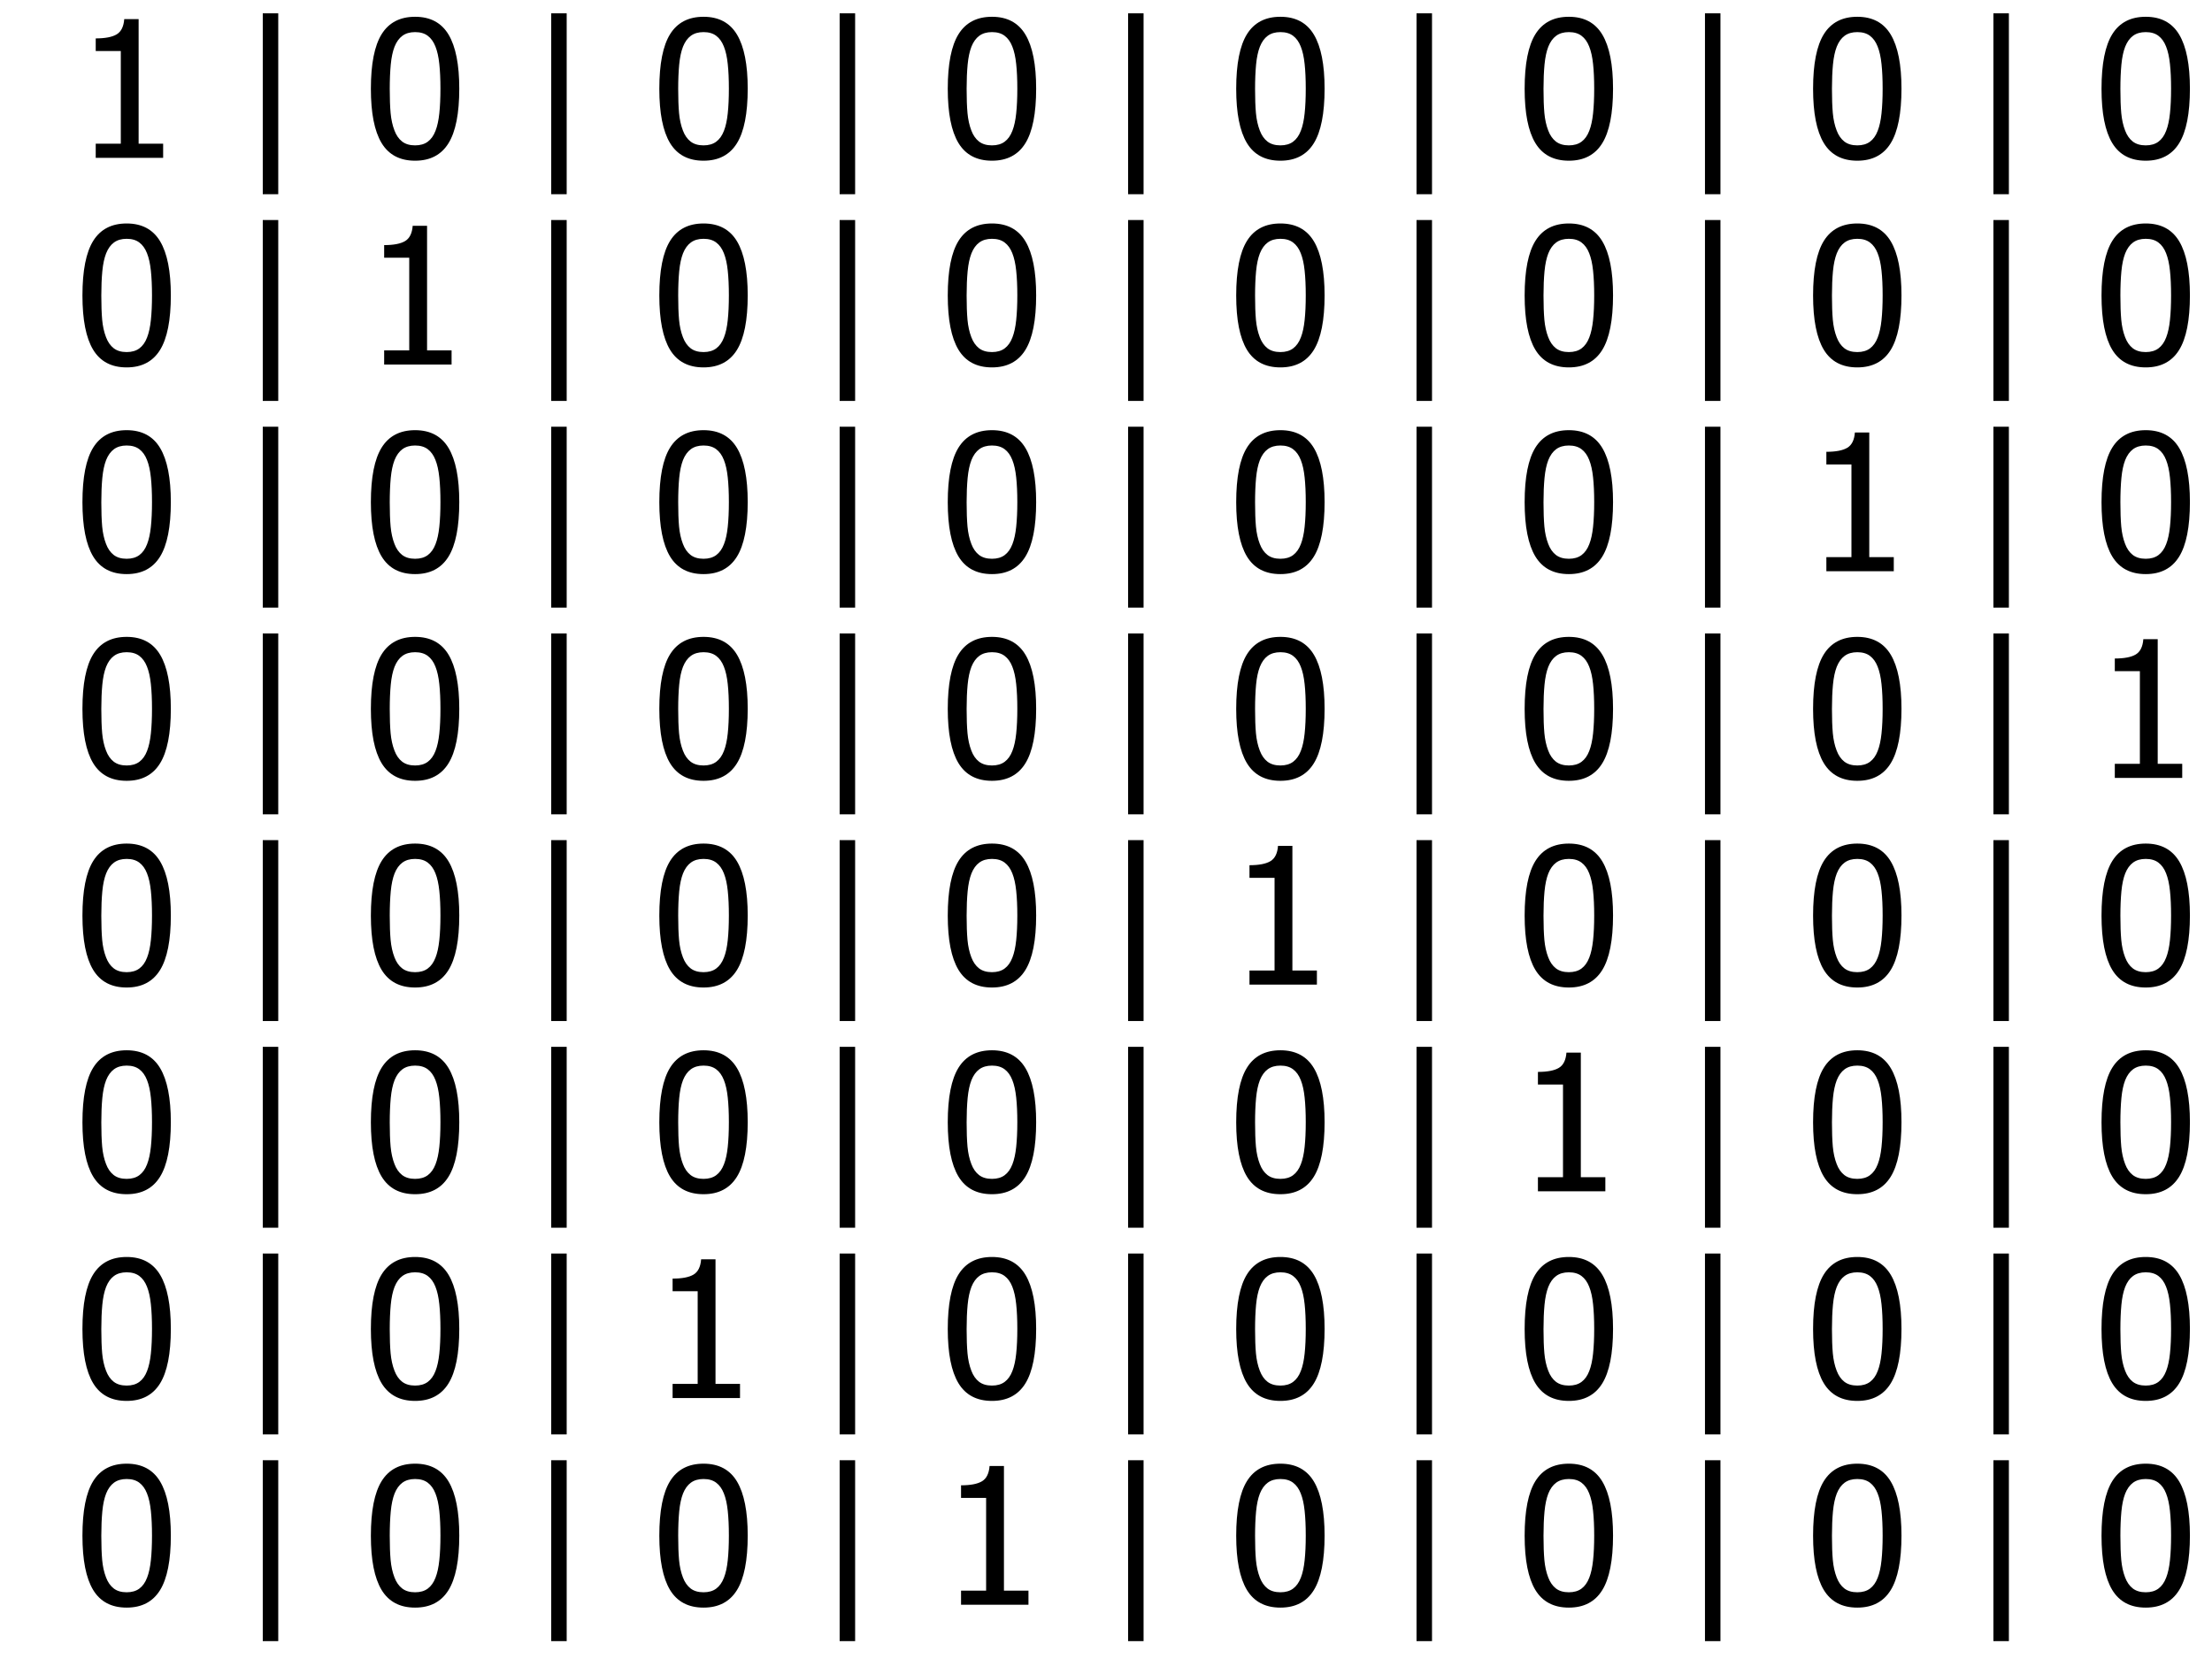 <?xml version="1.0" encoding="utf-8" standalone="no"?>
<!DOCTYPE svg PUBLIC "-//W3C//DTD SVG 1.1//EN"
  "http://www.w3.org/Graphics/SVG/1.1/DTD/svg11.dtd">
<svg xmlns:xlink="http://www.w3.org/1999/xlink" width="952.913pt" height="714.602pt" viewBox="0 0 952.913 714.602" xmlns="http://www.w3.org/2000/svg" version="1.1">
 <defs>
  <style type="text/css">*{stroke-linejoin: round; stroke-linecap: butt}</style>
 </defs>
 <g id="figure_1">
  <g id="patch_1">
   <path d="M -0 714.602 
L 952.913 714.602 
L 952.913 0 
L -0 0 
z
" style="fill: #ffffff"/>
  </g>
  <g id="axes_1">
   <g id="text_1">
    <!--  1 | 0 | 0 | 0 | 0 | 0 | 0 | 0 -->
    <g transform="translate(7.2 67.987) scale(0.8 -0.8)">
     <defs>
      <path id="Tahoma-20" transform="scale(0.016)"/>
      <path id="Tahoma-31" d="M 2975 0 
L 706 0 
L 706 475 
L 1550 475 
L 1550 3594 
L 706 3594 
L 706 4019 
Q 1184 4019 1411 4155 
Q 1638 4291 1666 4669 
L 2150 4669 
L 2150 475 
L 2975 475 
L 2975 0 
z
" transform="scale(0.016)"/>
      <path id="Tahoma-7c" d="M 1484 -1225 
L 963 -1225 
L 963 4863 
L 1484 4863 
L 1484 -1225 
z
" transform="scale(0.016)"/>
      <path id="Tahoma-30" d="M 3234 2328 
Q 3234 1075 2870 489 
Q 2506 -97 1747 -97 
Q 978 -97 618 500 
Q 259 1097 259 2322 
Q 259 3581 623 4164 
Q 988 4747 1747 4747 
Q 2516 4747 2875 4144 
Q 3234 3541 3234 2328 
z
M 2434 909 
Q 2525 1141 2562 1494 
Q 2600 1847 2600 2328 
Q 2600 2806 2562 3159 
Q 2525 3513 2431 3747 
Q 2338 3984 2173 4107 
Q 2009 4231 1747 4231 
Q 1488 4231 1320 4107 
Q 1153 3984 1056 3741 
Q 963 3503 928 3140 
Q 894 2778 894 2322 
Q 894 1834 923 1506 
Q 953 1178 1053 919 
Q 1144 678 1311 548 
Q 1478 419 1747 419 
Q 2006 419 2173 542 
Q 2341 666 2434 909 
z
" transform="scale(0.016)"/>
     </defs>
     <use xlink:href="#Tahoma-20"/>
     <use xlink:href="#Tahoma-31" x="31.25"/>
     <use xlink:href="#Tahoma-20" x="85.84"/>
     <use xlink:href="#Tahoma-7c" x="117.09"/>
     <use xlink:href="#Tahoma-20" x="155.322"/>
     <use xlink:href="#Tahoma-30" x="186.572"/>
     <use xlink:href="#Tahoma-20" x="241.162"/>
     <use xlink:href="#Tahoma-7c" x="272.412"/>
     <use xlink:href="#Tahoma-20" x="310.645"/>
     <use xlink:href="#Tahoma-30" x="341.895"/>
     <use xlink:href="#Tahoma-20" x="396.484"/>
     <use xlink:href="#Tahoma-7c" x="427.734"/>
     <use xlink:href="#Tahoma-20" x="465.967"/>
     <use xlink:href="#Tahoma-30" x="497.217"/>
     <use xlink:href="#Tahoma-20" x="551.807"/>
     <use xlink:href="#Tahoma-7c" x="583.057"/>
     <use xlink:href="#Tahoma-20" x="621.289"/>
     <use xlink:href="#Tahoma-30" x="652.539"/>
     <use xlink:href="#Tahoma-20" x="707.129"/>
     <use xlink:href="#Tahoma-7c" x="738.379"/>
     <use xlink:href="#Tahoma-20" x="776.611"/>
     <use xlink:href="#Tahoma-30" x="807.861"/>
     <use xlink:href="#Tahoma-20" x="862.451"/>
     <use xlink:href="#Tahoma-7c" x="893.701"/>
     <use xlink:href="#Tahoma-20" x="931.934"/>
     <use xlink:href="#Tahoma-30" x="963.184"/>
     <use xlink:href="#Tahoma-20" x="1017.773"/>
     <use xlink:href="#Tahoma-7c" x="1049.023"/>
     <use xlink:href="#Tahoma-20" x="1087.256"/>
     <use xlink:href="#Tahoma-30" x="1118.506"/>
    </g>
    <!--  0 | 1 | 0 | 0 | 0 | 0 | 0 | 0 -->
    <g transform="translate(7.2 157.032) scale(0.8 -0.8)">
     <use xlink:href="#Tahoma-20"/>
     <use xlink:href="#Tahoma-30" x="31.25"/>
     <use xlink:href="#Tahoma-20" x="85.84"/>
     <use xlink:href="#Tahoma-7c" x="117.09"/>
     <use xlink:href="#Tahoma-20" x="155.322"/>
     <use xlink:href="#Tahoma-31" x="186.572"/>
     <use xlink:href="#Tahoma-20" x="241.162"/>
     <use xlink:href="#Tahoma-7c" x="272.412"/>
     <use xlink:href="#Tahoma-20" x="310.645"/>
     <use xlink:href="#Tahoma-30" x="341.895"/>
     <use xlink:href="#Tahoma-20" x="396.484"/>
     <use xlink:href="#Tahoma-7c" x="427.734"/>
     <use xlink:href="#Tahoma-20" x="465.967"/>
     <use xlink:href="#Tahoma-30" x="497.217"/>
     <use xlink:href="#Tahoma-20" x="551.807"/>
     <use xlink:href="#Tahoma-7c" x="583.057"/>
     <use xlink:href="#Tahoma-20" x="621.289"/>
     <use xlink:href="#Tahoma-30" x="652.539"/>
     <use xlink:href="#Tahoma-20" x="707.129"/>
     <use xlink:href="#Tahoma-7c" x="738.379"/>
     <use xlink:href="#Tahoma-20" x="776.611"/>
     <use xlink:href="#Tahoma-30" x="807.861"/>
     <use xlink:href="#Tahoma-20" x="862.451"/>
     <use xlink:href="#Tahoma-7c" x="893.701"/>
     <use xlink:href="#Tahoma-20" x="931.934"/>
     <use xlink:href="#Tahoma-30" x="963.184"/>
     <use xlink:href="#Tahoma-20" x="1017.773"/>
     <use xlink:href="#Tahoma-7c" x="1049.023"/>
     <use xlink:href="#Tahoma-20" x="1087.256"/>
     <use xlink:href="#Tahoma-30" x="1118.506"/>
    </g>
    <!--  0 | 0 | 0 | 0 | 0 | 0 | 1 | 0 -->
    <g transform="translate(7.2 246.077) scale(0.8 -0.8)">
     <use xlink:href="#Tahoma-20"/>
     <use xlink:href="#Tahoma-30" x="31.25"/>
     <use xlink:href="#Tahoma-20" x="85.84"/>
     <use xlink:href="#Tahoma-7c" x="117.09"/>
     <use xlink:href="#Tahoma-20" x="155.322"/>
     <use xlink:href="#Tahoma-30" x="186.572"/>
     <use xlink:href="#Tahoma-20" x="241.162"/>
     <use xlink:href="#Tahoma-7c" x="272.412"/>
     <use xlink:href="#Tahoma-20" x="310.645"/>
     <use xlink:href="#Tahoma-30" x="341.895"/>
     <use xlink:href="#Tahoma-20" x="396.484"/>
     <use xlink:href="#Tahoma-7c" x="427.734"/>
     <use xlink:href="#Tahoma-20" x="465.967"/>
     <use xlink:href="#Tahoma-30" x="497.217"/>
     <use xlink:href="#Tahoma-20" x="551.807"/>
     <use xlink:href="#Tahoma-7c" x="583.057"/>
     <use xlink:href="#Tahoma-20" x="621.289"/>
     <use xlink:href="#Tahoma-30" x="652.539"/>
     <use xlink:href="#Tahoma-20" x="707.129"/>
     <use xlink:href="#Tahoma-7c" x="738.379"/>
     <use xlink:href="#Tahoma-20" x="776.611"/>
     <use xlink:href="#Tahoma-30" x="807.861"/>
     <use xlink:href="#Tahoma-20" x="862.451"/>
     <use xlink:href="#Tahoma-7c" x="893.701"/>
     <use xlink:href="#Tahoma-20" x="931.934"/>
     <use xlink:href="#Tahoma-31" x="963.184"/>
     <use xlink:href="#Tahoma-20" x="1017.773"/>
     <use xlink:href="#Tahoma-7c" x="1049.023"/>
     <use xlink:href="#Tahoma-20" x="1087.256"/>
     <use xlink:href="#Tahoma-30" x="1118.506"/>
    </g>
    <!--  0 | 0 | 0 | 0 | 0 | 0 | 0 | 1 -->
    <g transform="translate(7.2 335.123) scale(0.8 -0.8)">
     <use xlink:href="#Tahoma-20"/>
     <use xlink:href="#Tahoma-30" x="31.25"/>
     <use xlink:href="#Tahoma-20" x="85.84"/>
     <use xlink:href="#Tahoma-7c" x="117.09"/>
     <use xlink:href="#Tahoma-20" x="155.322"/>
     <use xlink:href="#Tahoma-30" x="186.572"/>
     <use xlink:href="#Tahoma-20" x="241.162"/>
     <use xlink:href="#Tahoma-7c" x="272.412"/>
     <use xlink:href="#Tahoma-20" x="310.645"/>
     <use xlink:href="#Tahoma-30" x="341.895"/>
     <use xlink:href="#Tahoma-20" x="396.484"/>
     <use xlink:href="#Tahoma-7c" x="427.734"/>
     <use xlink:href="#Tahoma-20" x="465.967"/>
     <use xlink:href="#Tahoma-30" x="497.217"/>
     <use xlink:href="#Tahoma-20" x="551.807"/>
     <use xlink:href="#Tahoma-7c" x="583.057"/>
     <use xlink:href="#Tahoma-20" x="621.289"/>
     <use xlink:href="#Tahoma-30" x="652.539"/>
     <use xlink:href="#Tahoma-20" x="707.129"/>
     <use xlink:href="#Tahoma-7c" x="738.379"/>
     <use xlink:href="#Tahoma-20" x="776.611"/>
     <use xlink:href="#Tahoma-30" x="807.861"/>
     <use xlink:href="#Tahoma-20" x="862.451"/>
     <use xlink:href="#Tahoma-7c" x="893.701"/>
     <use xlink:href="#Tahoma-20" x="931.934"/>
     <use xlink:href="#Tahoma-30" x="963.184"/>
     <use xlink:href="#Tahoma-20" x="1017.773"/>
     <use xlink:href="#Tahoma-7c" x="1049.023"/>
     <use xlink:href="#Tahoma-20" x="1087.256"/>
     <use xlink:href="#Tahoma-31" x="1118.506"/>
    </g>
    <!--  0 | 0 | 0 | 0 | 1 | 0 | 0 | 0 -->
    <g transform="translate(7.2 424.168) scale(0.8 -0.8)">
     <use xlink:href="#Tahoma-20"/>
     <use xlink:href="#Tahoma-30" x="31.25"/>
     <use xlink:href="#Tahoma-20" x="85.84"/>
     <use xlink:href="#Tahoma-7c" x="117.09"/>
     <use xlink:href="#Tahoma-20" x="155.322"/>
     <use xlink:href="#Tahoma-30" x="186.572"/>
     <use xlink:href="#Tahoma-20" x="241.162"/>
     <use xlink:href="#Tahoma-7c" x="272.412"/>
     <use xlink:href="#Tahoma-20" x="310.645"/>
     <use xlink:href="#Tahoma-30" x="341.895"/>
     <use xlink:href="#Tahoma-20" x="396.484"/>
     <use xlink:href="#Tahoma-7c" x="427.734"/>
     <use xlink:href="#Tahoma-20" x="465.967"/>
     <use xlink:href="#Tahoma-30" x="497.217"/>
     <use xlink:href="#Tahoma-20" x="551.807"/>
     <use xlink:href="#Tahoma-7c" x="583.057"/>
     <use xlink:href="#Tahoma-20" x="621.289"/>
     <use xlink:href="#Tahoma-31" x="652.539"/>
     <use xlink:href="#Tahoma-20" x="707.129"/>
     <use xlink:href="#Tahoma-7c" x="738.379"/>
     <use xlink:href="#Tahoma-20" x="776.611"/>
     <use xlink:href="#Tahoma-30" x="807.861"/>
     <use xlink:href="#Tahoma-20" x="862.451"/>
     <use xlink:href="#Tahoma-7c" x="893.701"/>
     <use xlink:href="#Tahoma-20" x="931.934"/>
     <use xlink:href="#Tahoma-30" x="963.184"/>
     <use xlink:href="#Tahoma-20" x="1017.773"/>
     <use xlink:href="#Tahoma-7c" x="1049.023"/>
     <use xlink:href="#Tahoma-20" x="1087.256"/>
     <use xlink:href="#Tahoma-30" x="1118.506"/>
    </g>
    <!--  0 | 0 | 0 | 0 | 0 | 1 | 0 | 0 -->
    <g transform="translate(7.2 513.212) scale(0.8 -0.8)">
     <use xlink:href="#Tahoma-20"/>
     <use xlink:href="#Tahoma-30" x="31.25"/>
     <use xlink:href="#Tahoma-20" x="85.84"/>
     <use xlink:href="#Tahoma-7c" x="117.09"/>
     <use xlink:href="#Tahoma-20" x="155.322"/>
     <use xlink:href="#Tahoma-30" x="186.572"/>
     <use xlink:href="#Tahoma-20" x="241.162"/>
     <use xlink:href="#Tahoma-7c" x="272.412"/>
     <use xlink:href="#Tahoma-20" x="310.645"/>
     <use xlink:href="#Tahoma-30" x="341.895"/>
     <use xlink:href="#Tahoma-20" x="396.484"/>
     <use xlink:href="#Tahoma-7c" x="427.734"/>
     <use xlink:href="#Tahoma-20" x="465.967"/>
     <use xlink:href="#Tahoma-30" x="497.217"/>
     <use xlink:href="#Tahoma-20" x="551.807"/>
     <use xlink:href="#Tahoma-7c" x="583.057"/>
     <use xlink:href="#Tahoma-20" x="621.289"/>
     <use xlink:href="#Tahoma-30" x="652.539"/>
     <use xlink:href="#Tahoma-20" x="707.129"/>
     <use xlink:href="#Tahoma-7c" x="738.379"/>
     <use xlink:href="#Tahoma-20" x="776.611"/>
     <use xlink:href="#Tahoma-31" x="807.861"/>
     <use xlink:href="#Tahoma-20" x="862.451"/>
     <use xlink:href="#Tahoma-7c" x="893.701"/>
     <use xlink:href="#Tahoma-20" x="931.934"/>
     <use xlink:href="#Tahoma-30" x="963.184"/>
     <use xlink:href="#Tahoma-20" x="1017.773"/>
     <use xlink:href="#Tahoma-7c" x="1049.023"/>
     <use xlink:href="#Tahoma-20" x="1087.256"/>
     <use xlink:href="#Tahoma-30" x="1118.506"/>
    </g>
    <!--  0 | 0 | 1 | 0 | 0 | 0 | 0 | 0 -->
    <g transform="translate(7.2 602.258) scale(0.8 -0.8)">
     <use xlink:href="#Tahoma-20"/>
     <use xlink:href="#Tahoma-30" x="31.25"/>
     <use xlink:href="#Tahoma-20" x="85.84"/>
     <use xlink:href="#Tahoma-7c" x="117.09"/>
     <use xlink:href="#Tahoma-20" x="155.322"/>
     <use xlink:href="#Tahoma-30" x="186.572"/>
     <use xlink:href="#Tahoma-20" x="241.162"/>
     <use xlink:href="#Tahoma-7c" x="272.412"/>
     <use xlink:href="#Tahoma-20" x="310.645"/>
     <use xlink:href="#Tahoma-31" x="341.895"/>
     <use xlink:href="#Tahoma-20" x="396.484"/>
     <use xlink:href="#Tahoma-7c" x="427.734"/>
     <use xlink:href="#Tahoma-20" x="465.967"/>
     <use xlink:href="#Tahoma-30" x="497.217"/>
     <use xlink:href="#Tahoma-20" x="551.807"/>
     <use xlink:href="#Tahoma-7c" x="583.057"/>
     <use xlink:href="#Tahoma-20" x="621.289"/>
     <use xlink:href="#Tahoma-30" x="652.539"/>
     <use xlink:href="#Tahoma-20" x="707.129"/>
     <use xlink:href="#Tahoma-7c" x="738.379"/>
     <use xlink:href="#Tahoma-20" x="776.611"/>
     <use xlink:href="#Tahoma-30" x="807.861"/>
     <use xlink:href="#Tahoma-20" x="862.451"/>
     <use xlink:href="#Tahoma-7c" x="893.701"/>
     <use xlink:href="#Tahoma-20" x="931.934"/>
     <use xlink:href="#Tahoma-30" x="963.184"/>
     <use xlink:href="#Tahoma-20" x="1017.773"/>
     <use xlink:href="#Tahoma-7c" x="1049.023"/>
     <use xlink:href="#Tahoma-20" x="1087.256"/>
     <use xlink:href="#Tahoma-30" x="1118.506"/>
    </g>
    <!--  0 | 0 | 0 | 1 | 0 | 0 | 0 | 0 -->
    <g transform="translate(7.2 691.303) scale(0.8 -0.8)">
     <use xlink:href="#Tahoma-20"/>
     <use xlink:href="#Tahoma-30" x="31.25"/>
     <use xlink:href="#Tahoma-20" x="85.84"/>
     <use xlink:href="#Tahoma-7c" x="117.09"/>
     <use xlink:href="#Tahoma-20" x="155.322"/>
     <use xlink:href="#Tahoma-30" x="186.572"/>
     <use xlink:href="#Tahoma-20" x="241.162"/>
     <use xlink:href="#Tahoma-7c" x="272.412"/>
     <use xlink:href="#Tahoma-20" x="310.645"/>
     <use xlink:href="#Tahoma-30" x="341.895"/>
     <use xlink:href="#Tahoma-20" x="396.484"/>
     <use xlink:href="#Tahoma-7c" x="427.734"/>
     <use xlink:href="#Tahoma-20" x="465.967"/>
     <use xlink:href="#Tahoma-31" x="497.217"/>
     <use xlink:href="#Tahoma-20" x="551.807"/>
     <use xlink:href="#Tahoma-7c" x="583.057"/>
     <use xlink:href="#Tahoma-20" x="621.289"/>
     <use xlink:href="#Tahoma-30" x="652.539"/>
     <use xlink:href="#Tahoma-20" x="707.129"/>
     <use xlink:href="#Tahoma-7c" x="738.379"/>
     <use xlink:href="#Tahoma-20" x="776.611"/>
     <use xlink:href="#Tahoma-30" x="807.861"/>
     <use xlink:href="#Tahoma-20" x="862.451"/>
     <use xlink:href="#Tahoma-7c" x="893.701"/>
     <use xlink:href="#Tahoma-20" x="931.934"/>
     <use xlink:href="#Tahoma-30" x="963.184"/>
     <use xlink:href="#Tahoma-20" x="1017.773"/>
     <use xlink:href="#Tahoma-7c" x="1049.023"/>
     <use xlink:href="#Tahoma-20" x="1087.256"/>
     <use xlink:href="#Tahoma-30" x="1118.506"/>
    </g>
   </g>
  </g>
 </g>
</svg>
